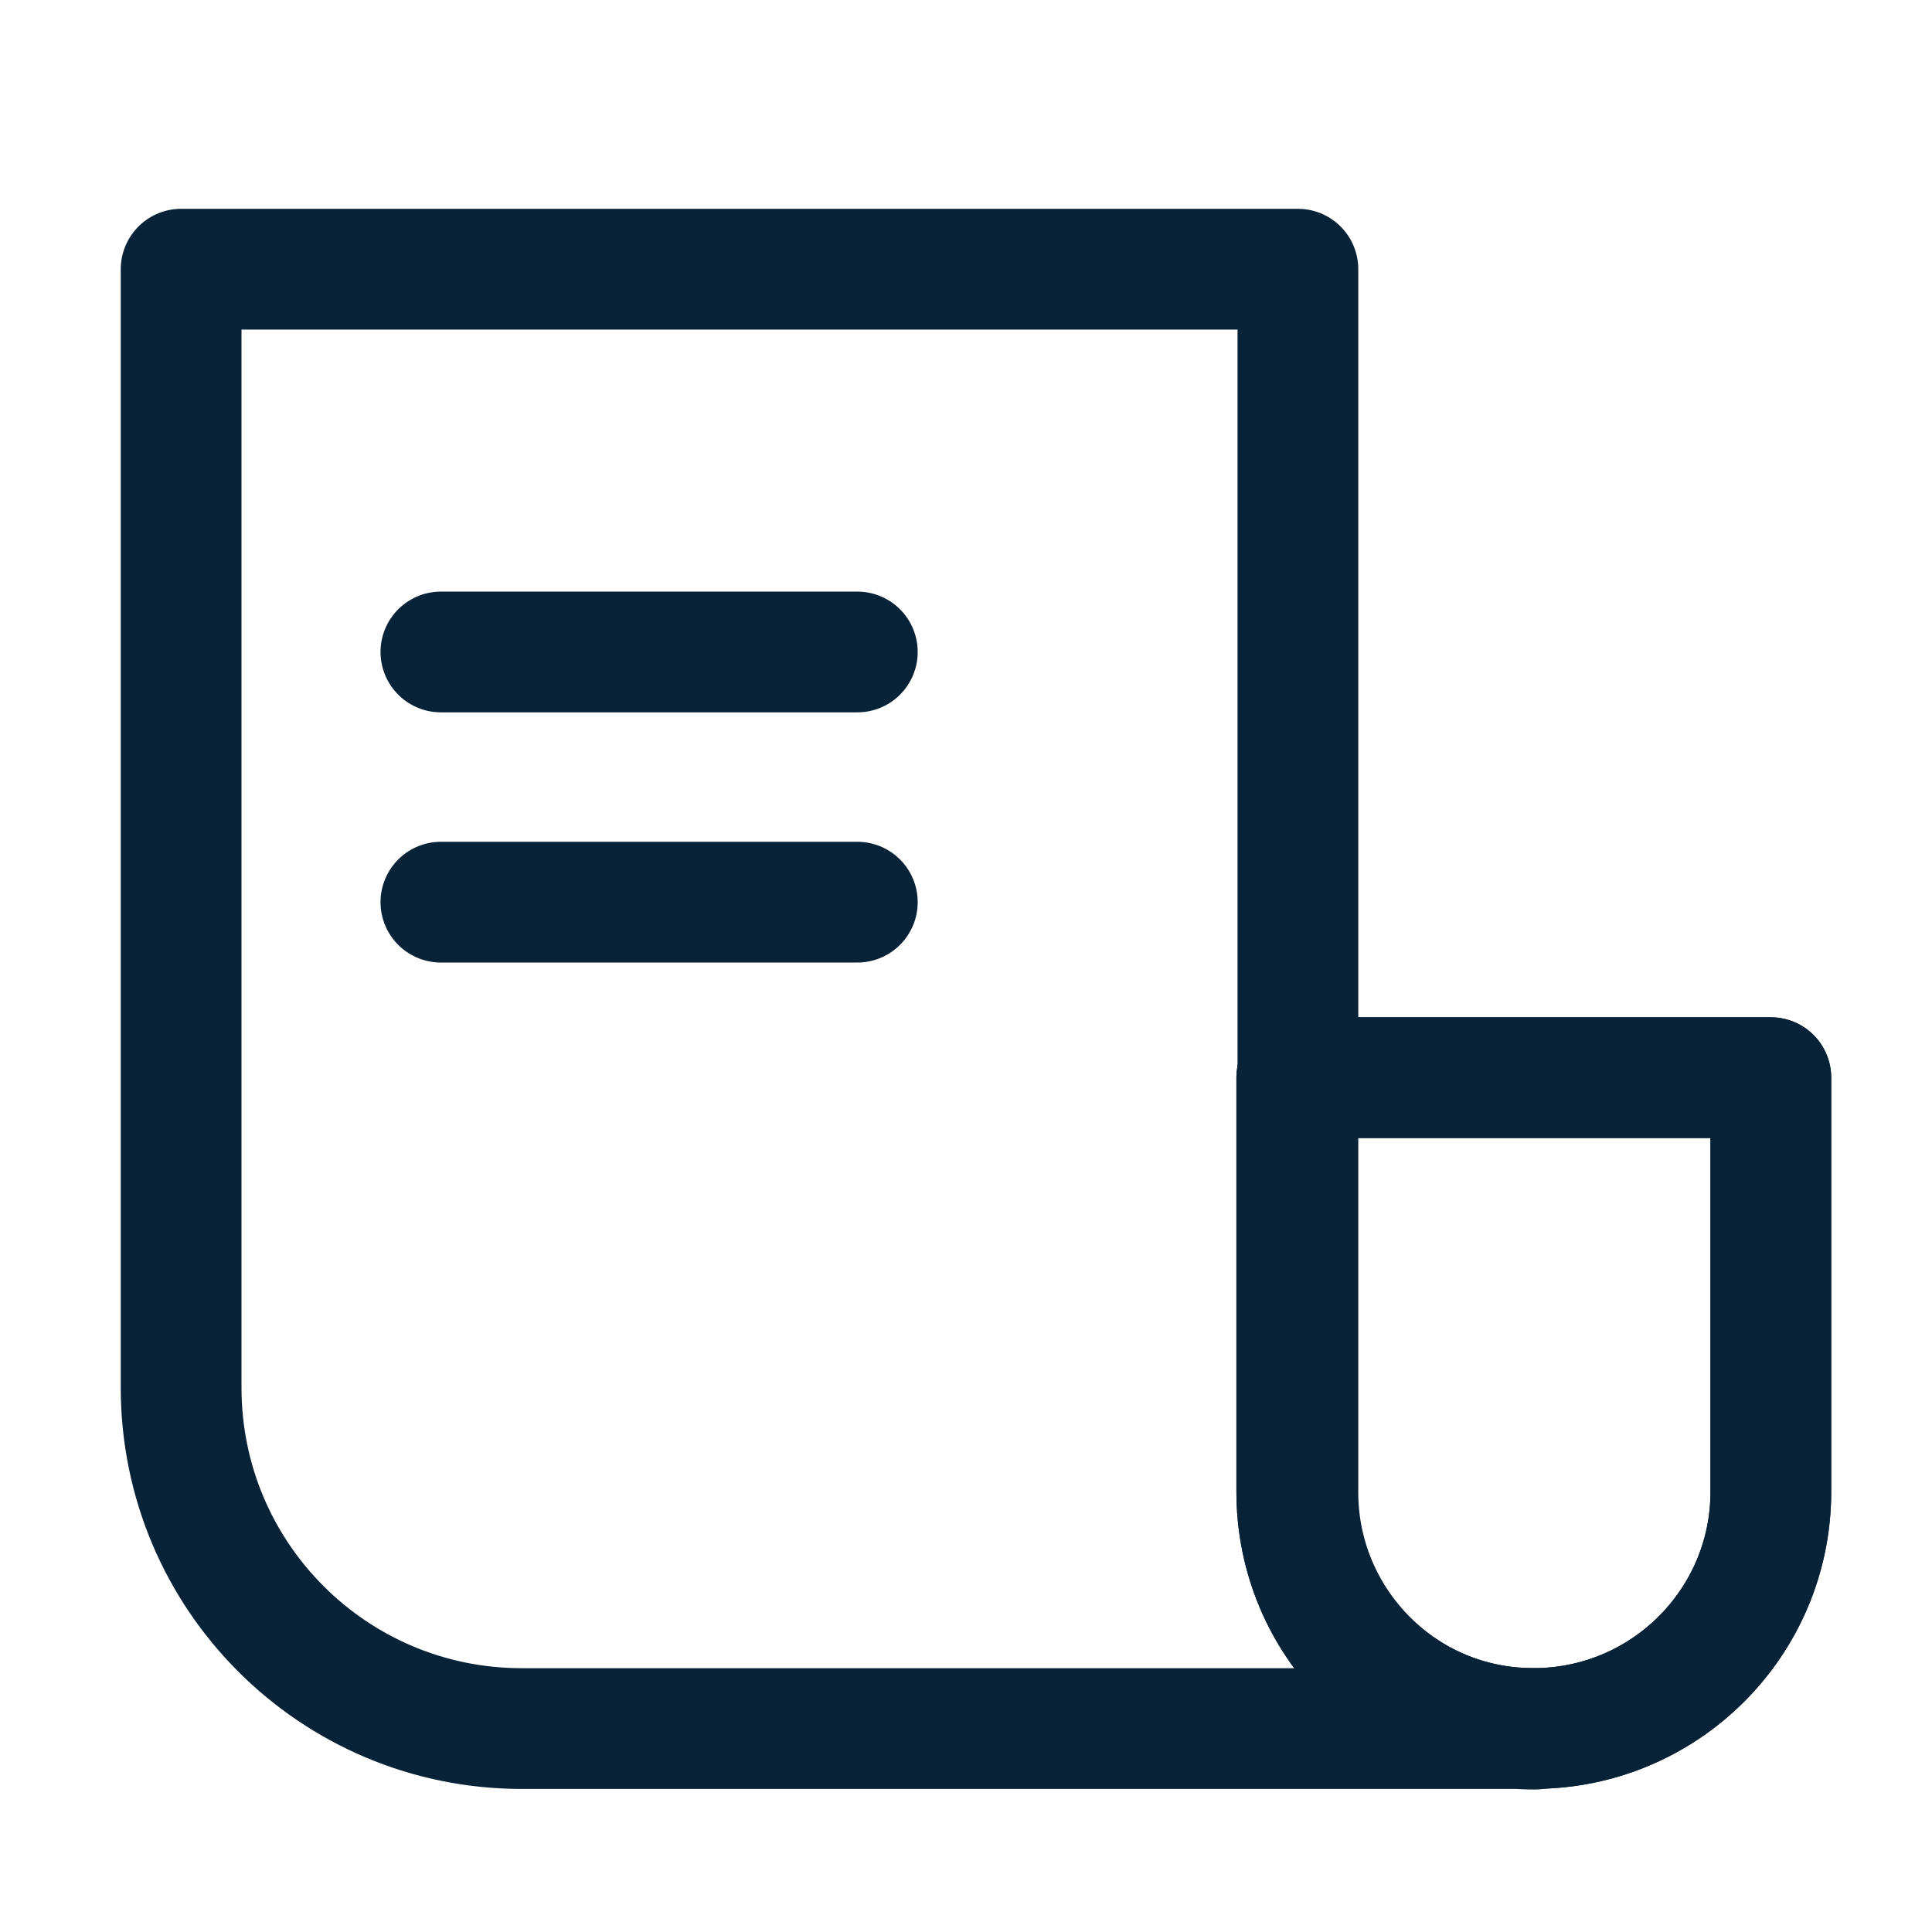 <svg width="24" height="24" viewBox="0 0 24 24" fill="none" xmlns="http://www.w3.org/2000/svg">
<path d="M19.057 21.473H6.484C4.143 21.473 2.25 19.58 2.25 17.238V3.344H16.123V18.539C16.123 20.158 17.438 21.48 19.064 21.48L19.057 21.473Z" stroke="#082337" stroke-width="1.5" stroke-linecap="round" stroke-linejoin="round"/>
<path d="M21.998 13.387V18.531C21.998 20.15 20.683 21.472 19.05 21.472C17.417 21.472 16.109 20.157 16.109 18.531V13.387H21.991H21.998Z" stroke="#082337" stroke-width="1.5" stroke-linecap="round" stroke-linejoin="round"/>
<path d="M21.998 13.387V18.531C21.998 20.15 20.683 21.472 19.05 21.472C17.417 21.472 16.109 20.157 16.109 18.531V13.387H21.991H21.998Z" stroke="#082337" stroke-width="1.5" stroke-linecap="round" stroke-linejoin="round"/>
<path d="M5.477 8.099H10.65" stroke="#082337" stroke-width="1.5" stroke-linecap="round" stroke-linejoin="round"/>
<path d="M5.477 11.207H10.65" stroke="#082337" stroke-width="1.5" stroke-linecap="round" stroke-linejoin="round"/>
</svg>
